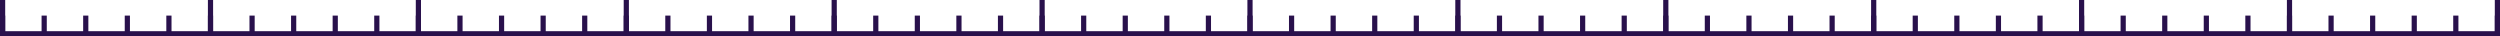 <svg width="481" height="7" viewBox="0 0 481 7" fill="none" xmlns="http://www.w3.org/2000/svg">
<line x1="0.5" y1="7" x2="0.5" y2="3" stroke="#29114C"/>
<line x1="8.5" y1="7" x2="8.5" y2="3" stroke="#29114C"/>
<line x1="16.5" y1="7" x2="16.5" y2="3" stroke="#29114C"/>
<line x1="24.5" y1="7" x2="24.5" y2="3" stroke="#29114C"/>
<line x1="32.5" y1="7" x2="32.5" y2="3" stroke="#29114C"/>
<line x1="40.5" y1="7" x2="40.5" y2="3" stroke="#29114C"/>
<line x1="48.5" y1="7" x2="48.5" y2="3" stroke="#29114C"/>
<line x1="56.5" y1="7" x2="56.5" y2="3" stroke="#29114C"/>
<line x1="64.5" y1="7" x2="64.5" y2="3" stroke="#29114C"/>
<line x1="72.5" y1="7" x2="72.5" y2="3" stroke="#29114C"/>
<line x1="80.5" y1="7" x2="80.5" y2="3" stroke="#29114C"/>
<line x1="88.5" y1="7" x2="88.5" y2="3" stroke="#29114C"/>
<line x1="96.5" y1="7" x2="96.5" y2="3" stroke="#29114C"/>
<line x1="104.5" y1="7" x2="104.5" y2="3" stroke="#29114C"/>
<line x1="112.5" y1="7" x2="112.5" y2="3" stroke="#29114C"/>
<line x1="120.5" y1="7" x2="120.5" y2="3" stroke="#29114C"/>
<line x1="128.5" y1="7" x2="128.5" y2="3" stroke="#29114C"/>
<line x1="136.5" y1="7" x2="136.5" y2="3" stroke="#29114C"/>
<line x1="144.5" y1="7" x2="144.5" y2="3" stroke="#29114C"/>
<line x1="152.5" y1="7" x2="152.5" y2="3" stroke="#29114C"/>
<line x1="160.5" y1="7" x2="160.5" y2="3" stroke="#29114C"/>
<line x1="168.5" y1="7" x2="168.5" y2="3" stroke="#29114C"/>
<line x1="176.5" y1="7" x2="176.5" y2="3" stroke="#29114C"/>
<line x1="184.5" y1="7" x2="184.5" y2="3" stroke="#29114C"/>
<line x1="192.5" y1="7" x2="192.5" y2="3" stroke="#29114C"/>
<line x1="200.5" y1="7" x2="200.5" y2="3" stroke="#29114C"/>
<line x1="208.5" y1="7" x2="208.5" y2="3" stroke="#29114C"/>
<line x1="216.5" y1="7" x2="216.5" y2="3" stroke="#29114C"/>
<line x1="224.5" y1="7" x2="224.5" y2="3" stroke="#29114C"/>
<line x1="232.5" y1="7" x2="232.5" y2="3" stroke="#29114C"/>
<line x1="240.5" y1="7" x2="240.5" y2="3" stroke="#29114C"/>
<line x1="248.5" y1="7" x2="248.5" y2="3" stroke="#29114C"/>
<line x1="256.5" y1="7" x2="256.5" y2="3" stroke="#29114C"/>
<line x1="264.5" y1="7" x2="264.5" y2="3" stroke="#29114C"/>
<line x1="272.5" y1="7" x2="272.5" y2="3" stroke="#29114C"/>
<line x1="280.5" y1="7" x2="280.5" y2="3" stroke="#29114C"/>
<line x1="288.5" y1="7" x2="288.5" y2="3" stroke="#29114C"/>
<line x1="296.5" y1="7" x2="296.5" y2="3" stroke="#29114C"/>
<line x1="304.5" y1="7" x2="304.5" y2="3" stroke="#29114C"/>
<line x1="312.5" y1="7" x2="312.5" y2="3" stroke="#29114C"/>
<line x1="320.5" y1="7" x2="320.5" y2="3" stroke="#29114C"/>
<line x1="328.5" y1="7" x2="328.5" y2="3" stroke="#29114C"/>
<line x1="336.5" y1="7" x2="336.5" y2="3" stroke="#29114C"/>
<line x1="344.5" y1="7" x2="344.5" y2="3" stroke="#29114C"/>
<line x1="352.5" y1="7" x2="352.5" y2="3" stroke="#29114C"/>
<line x1="360.5" y1="7" x2="360.5" y2="3" stroke="#29114C"/>
<line x1="368.5" y1="7" x2="368.5" y2="3" stroke="#29114C"/>
<line x1="376.5" y1="7" x2="376.5" y2="3" stroke="#29114C"/>
<line x1="384.5" y1="7" x2="384.5" y2="3" stroke="#29114C"/>
<line x1="392.5" y1="7" x2="392.5" y2="3" stroke="#29114C"/>
<line x1="400.5" y1="7" x2="400.5" y2="3" stroke="#29114C"/>
<line x1="408.5" y1="7" x2="408.5" y2="3" stroke="#29114C"/>
<line x1="416.5" y1="7" x2="416.5" y2="3" stroke="#29114C"/>
<line x1="424.5" y1="7" x2="424.5" y2="3" stroke="#29114C"/>
<line x1="432.5" y1="7" x2="432.5" y2="3" stroke="#29114C"/>
<line x1="440.5" y1="7" x2="440.5" y2="3" stroke="#29114C"/>
<line x1="448.5" y1="7" x2="448.5" y2="3" stroke="#29114C"/>
<line x1="456.5" y1="7" x2="456.5" y2="3" stroke="#29114C"/>
<line x1="464.5" y1="7" x2="464.5" y2="3" stroke="#29114C"/>
<line x1="472.5" y1="7" x2="472.5" y2="3" stroke="#29114C"/>
<line x1="480.5" y1="7" x2="480.5" y2="3" stroke="#29114C"/>
<line y1="6.5" x2="481" y2="6.5" stroke="#29114C"/>
<line x1="0.5" y1="7" x2="0.5" y2="-1.34899e-10" stroke="#29114C"/>
<line x1="40.5" y1="7" x2="40.5" y2="-1.34899e-10" stroke="#29114C"/>
<line x1="80.5" y1="7" x2="80.5" y2="-1.34899e-10" stroke="#29114C"/>
<line x1="120.5" y1="7" x2="120.5" y2="-1.34899e-10" stroke="#29114C"/>
<line x1="160.5" y1="7" x2="160.5" y2="-1.34899e-10" stroke="#29114C"/>
<line x1="200.5" y1="7" x2="200.5" y2="-1.34899e-10" stroke="#29114C"/>
<line x1="240.5" y1="7" x2="240.5" y2="-1.34899e-10" stroke="#29114C"/>
<line x1="280.5" y1="7" x2="280.5" y2="-1.34899e-10" stroke="#29114C"/>
<line x1="320.5" y1="7" x2="320.5" y2="-1.34899e-10" stroke="#29114C"/>
<line x1="360.5" y1="7" x2="360.5" y2="-1.34899e-10" stroke="#29114C"/>
<line x1="400.5" y1="7" x2="400.5" y2="-1.34899e-10" stroke="#29114C"/>
<line x1="440.5" y1="7" x2="440.5" y2="-1.34899e-10" stroke="#29114C"/>
<line x1="480.5" y1="7" x2="480.5" y2="-1.34899e-10" stroke="#29114C"/>
</svg>
